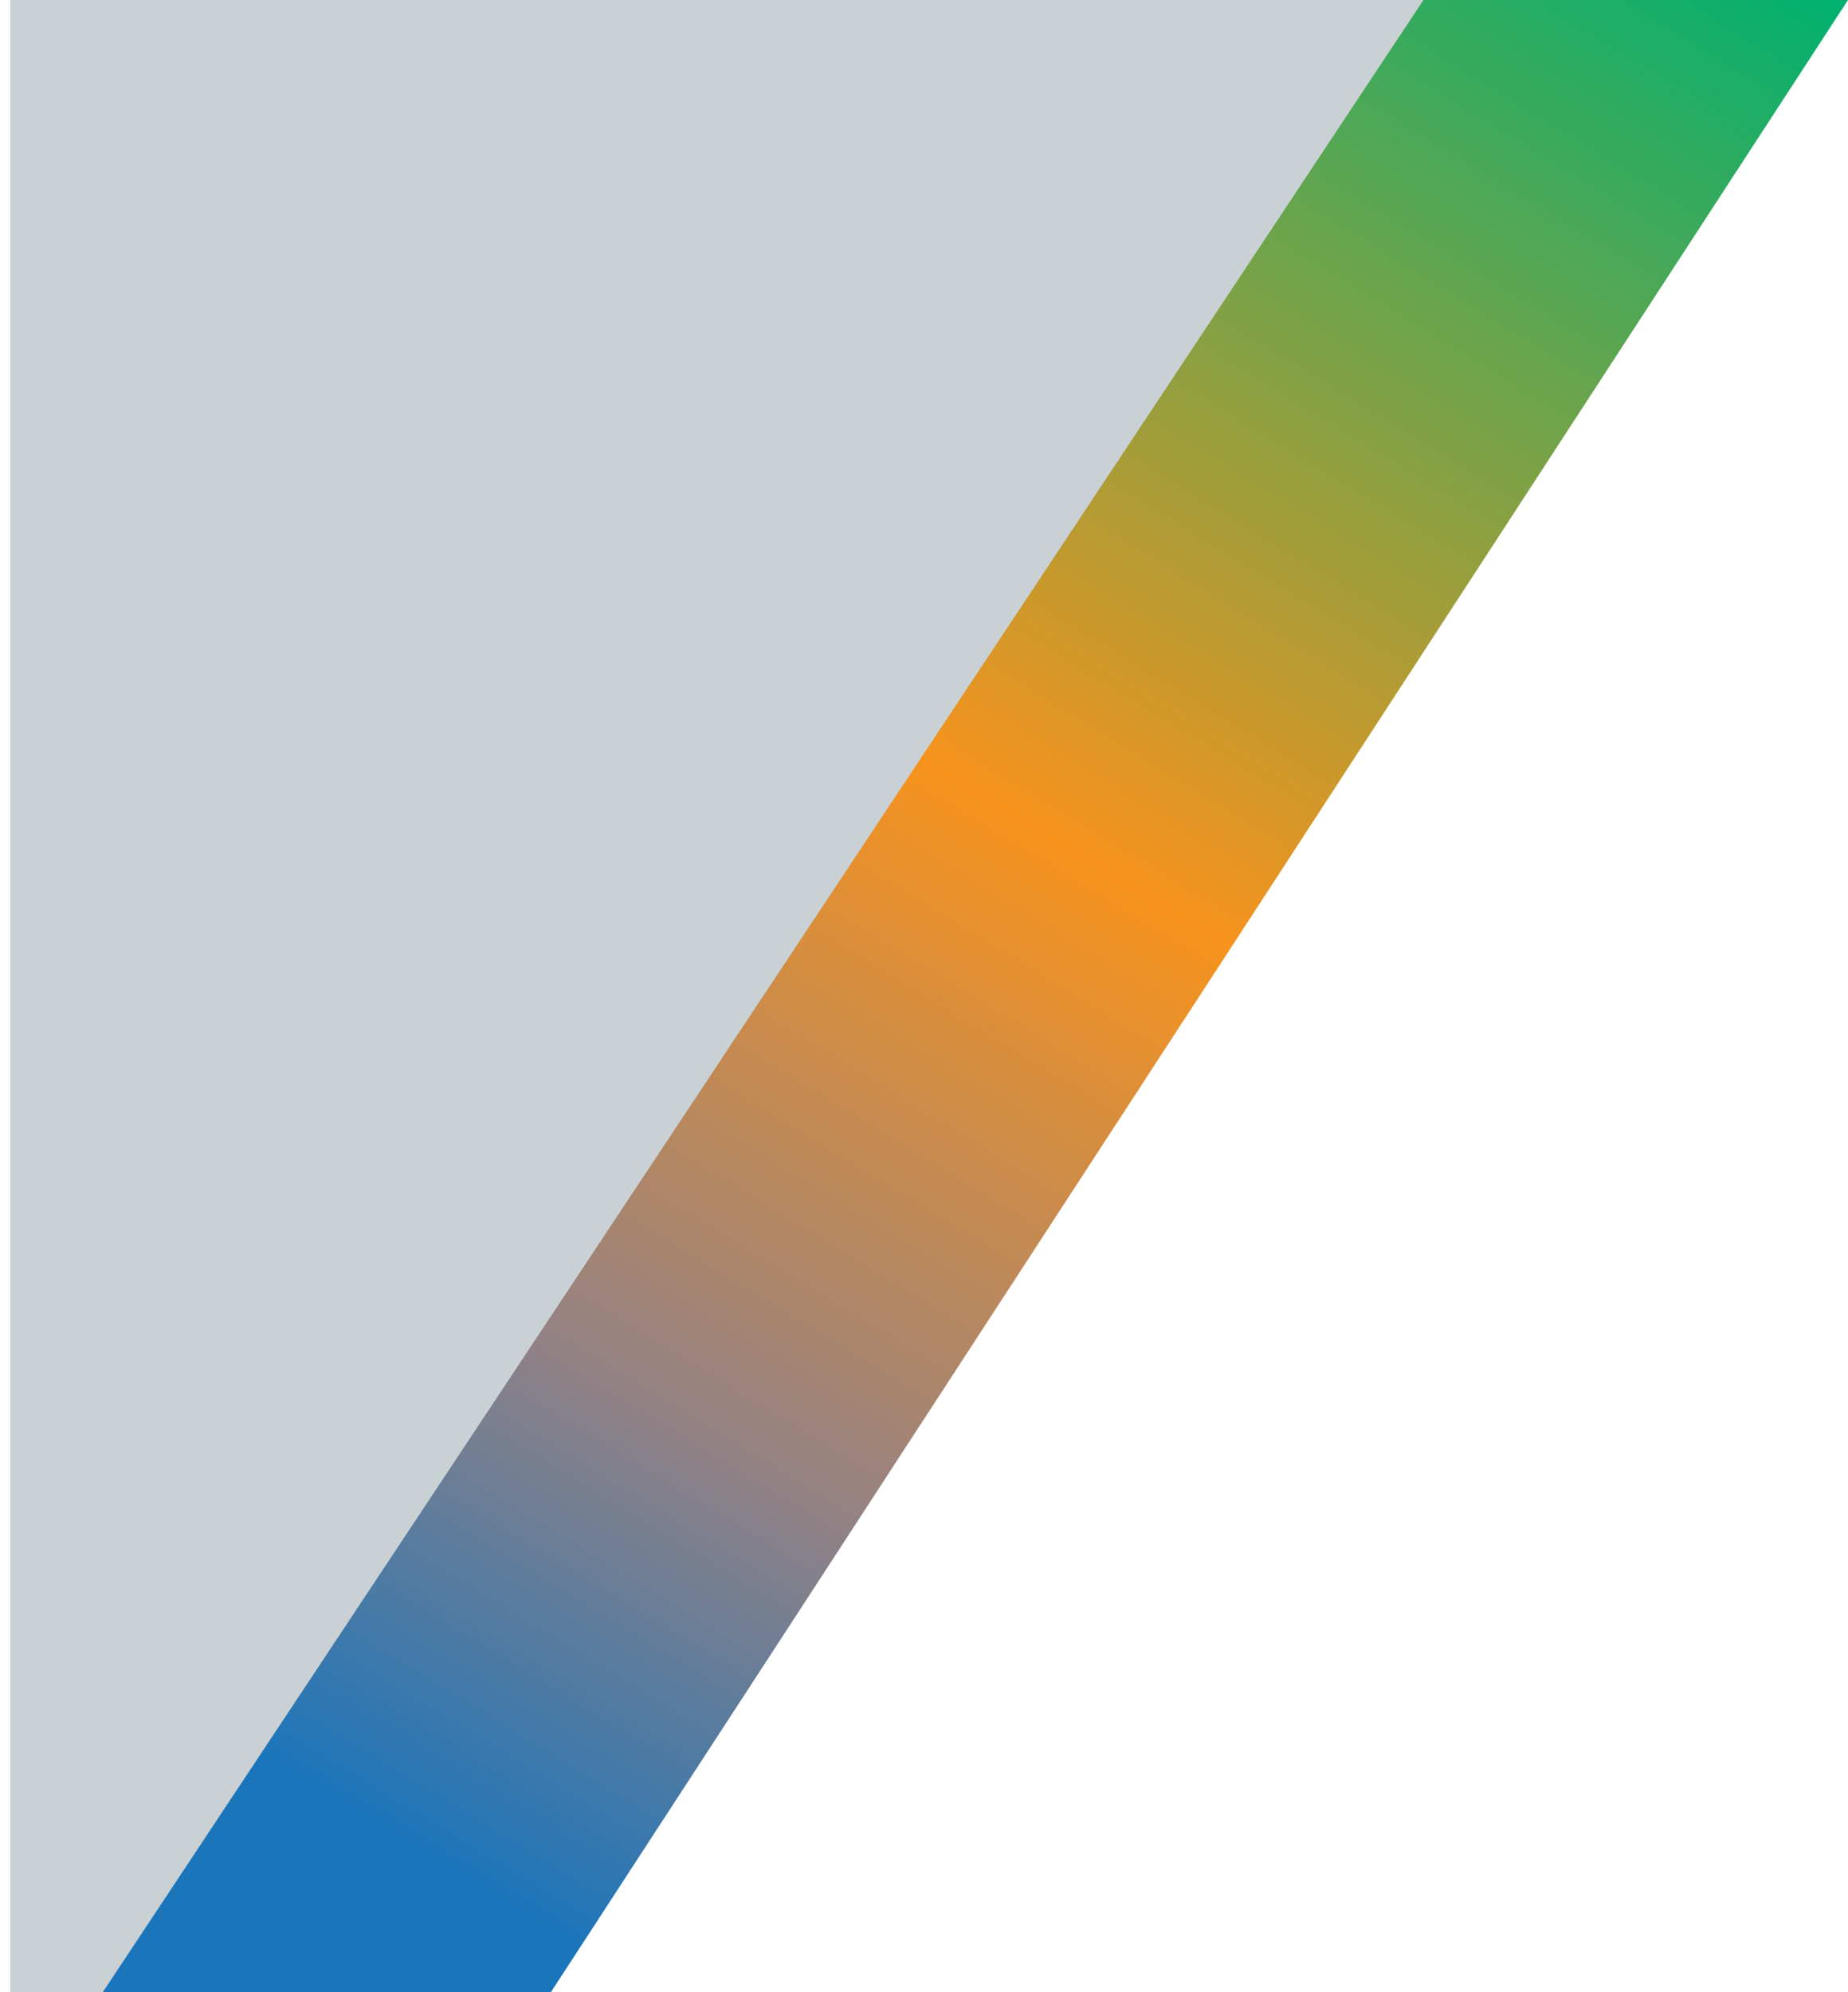 <svg width="90" height="97" viewBox="0 0 90 97" fill="none" xmlns="http://www.w3.org/2000/svg">
<path d="M0.5 0L76.68 0L12.501 97L0.5 96.999V0Z" fill="#CAD1D5"/>
<path d="M69.324 0L90 0L26.824 97H5L69.324 0Z" fill="url(#paint0_linear_3_153)"/>
<defs>
<linearGradient id="paint0_linear_3_153" x1="31.419" y1="97" x2="90.456" y2="0.278" gradientUnits="userSpaceOnUse">
<stop stop-color="#1B75BB"/>
<stop offset="0.222" stop-color="#958283"/>
<stop offset="0.514" stop-color="#F7931D"/>
<stop offset="1" stop-color="#00B170"/>
</linearGradient>
</defs>
</svg>
